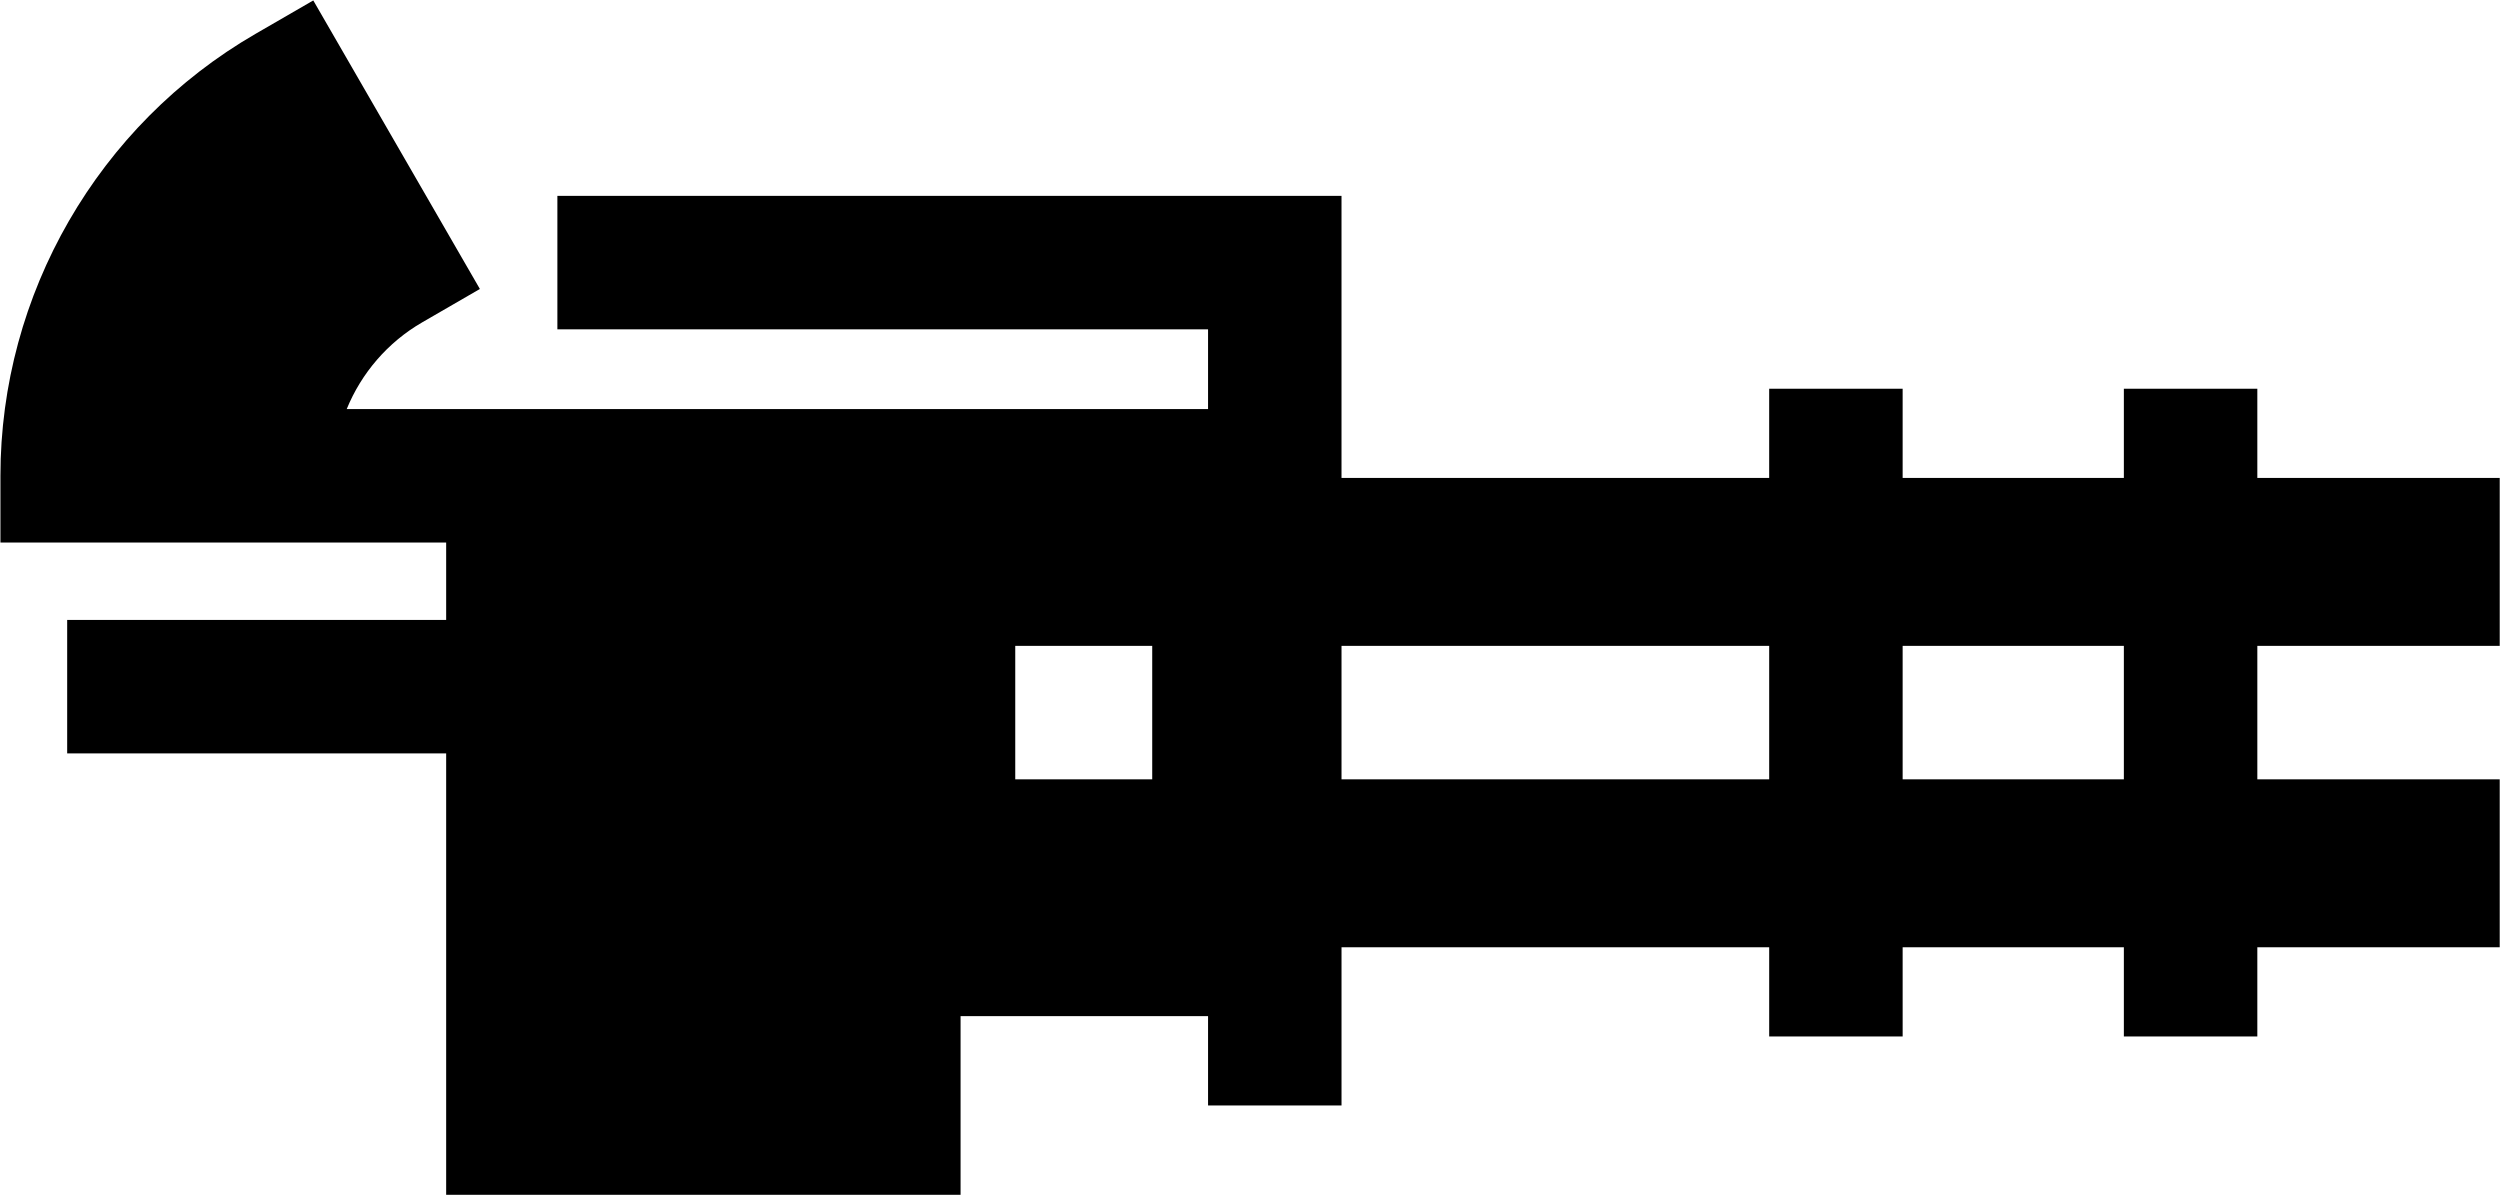 <?xml version="1.0" encoding="utf-8"?>
<svg xmlns="http://www.w3.org/2000/svg" viewBox="-283.605 223.291 568.9 272">
	<path d="M 285.228 438.85 l -0 -38.215 l -55.155 -0.001 l -0 -30.372 l 55.156 -0 l -0 -38.215 L 230.073 332.048 l -0 -20.293 l -30.372 0 l 0 20.293 l -50.34 0 l -0 -20.293 l -30.372 0 l 0 20.293 l -97.319 0 l -0 -15.675 l -0 -48.513 L -156.768 267.86 l 0 30.372 l 148.067 -0 l 0 18.142 l -56.317 0 L -95.389 316.374 L -166.891 316.373 l -15.187 0 l -22.626 0 c 3.337 -8.161 9.308 -15.176 17.168 -19.723 l 13.132 -7.599 L -212.316 223.391 l -13.156 7.613 c -35.797 20.711 -58.034 59.243 -58.033 100.555 l 0 15.187 l 15.187 -0 l 60.613 -0 l 25.628 -0 l 0 17.614 l -86.242 0 l 0 30.372 l 86.242 -0 l 0 100.452 l 117.06 -0 l -0 -40.657 l 56.317 -0 l 0 20.328 l 30.372 -0 l -0 -20.328 l -0 -15.675 l 97.319 -0 l 0 20.293 l 30.372 -0 L 149.361 438.85 l 50.34 -0 l 0 20.293 l 30.372 -0 L 230.073 438.85 L 285.228 438.85 z M -52.575 400.634 l -0 -30.372 l 31.169 -0 l 0 30.372 L -52.575 400.634 z M 21.671 400.633 l -0 -30.372 l 97.319 -0 l 0 30.372 L 21.671 400.633 z M 149.361 400.634 l -0 -30.372 l 50.34 -0 l 0 30.372 L 149.361 400.634 z" stroke-width="0.1" fill="FFFF00"/>
</svg>